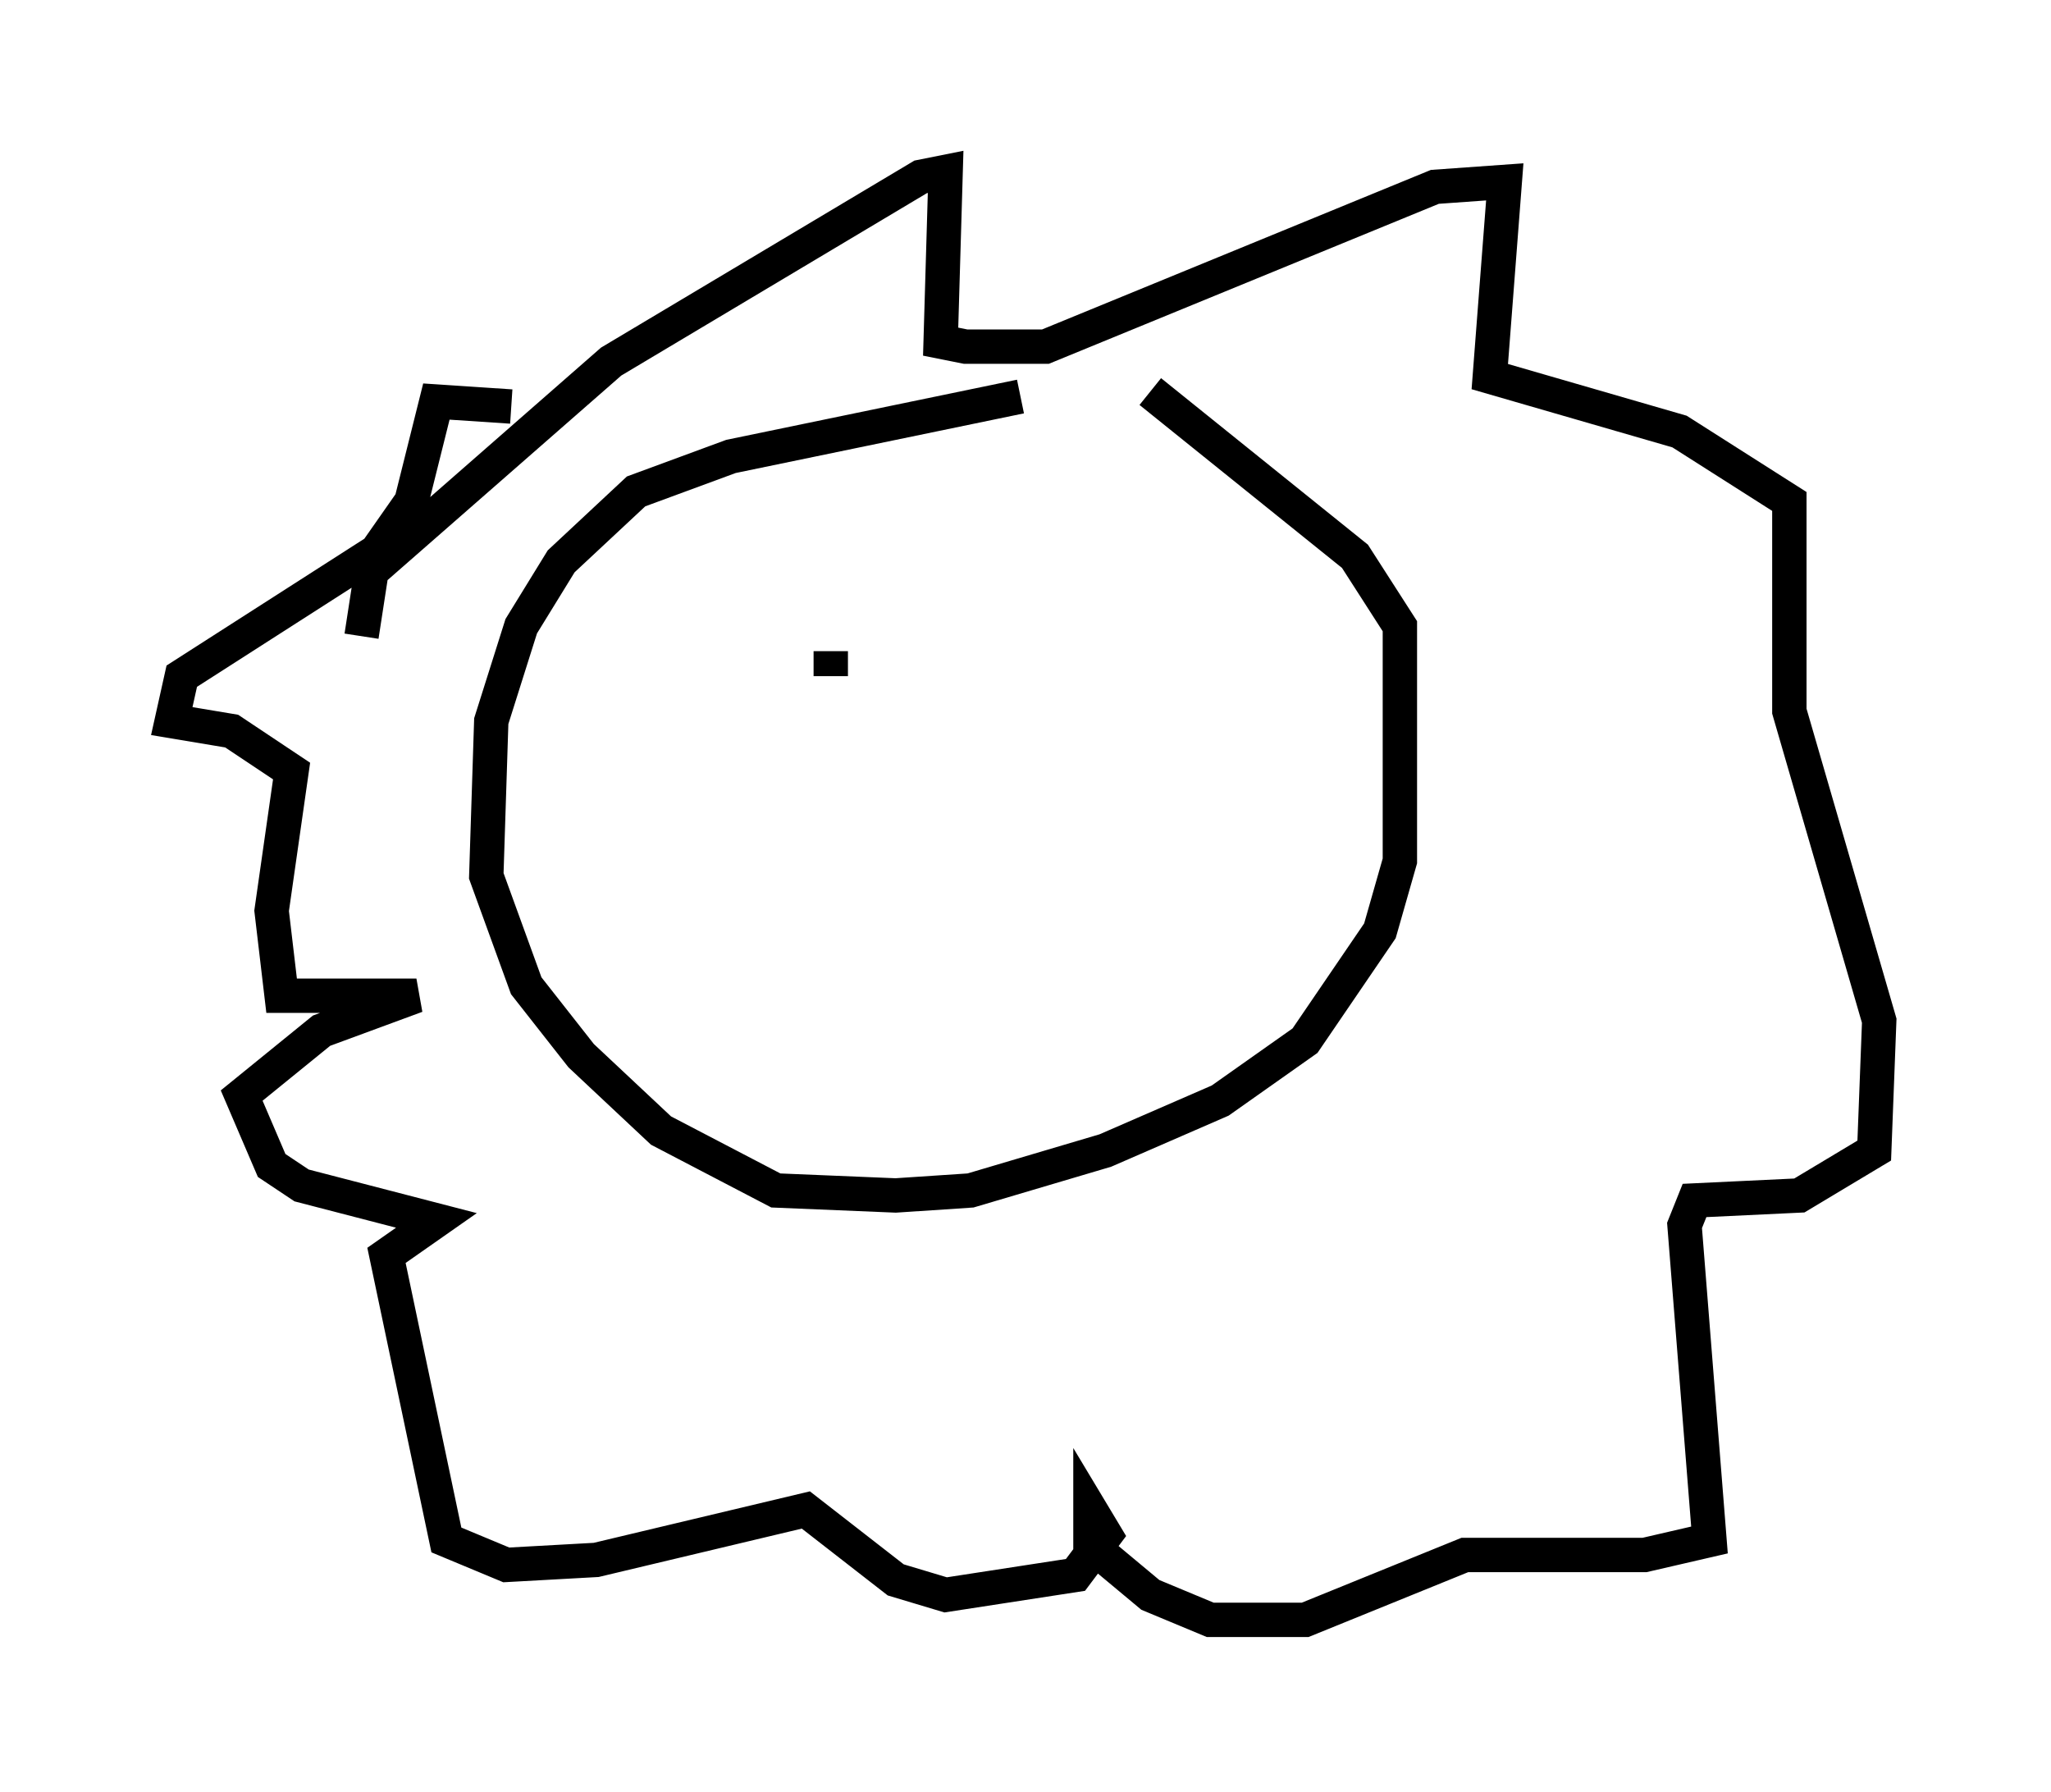 <?xml version="1.0" encoding="utf-8" ?>
<svg baseProfile="full" height="52.123" version="1.1" width="59.676" xmlns="http://www.w3.org/2000/svg" xmlns:ev="http://www.w3.org/2001/xml-events" xmlns:xlink="http://www.w3.org/1999/xlink"><defs /><rect fill="white" height="52.123" width="59.676" x="0" y="0" /><path d="M33.614, 11.536 m-3.922, 0.0 l-8.425, 1.743 -2.76, 1.017 l-2.179, 2.034 -1.162, 1.888 l-0.872, 2.76 -0.145, 4.503 l1.162, 3.196 1.598, 2.034 l2.324, 2.179 3.341, 1.743 l3.486, 0.145 2.179, -0.145 l3.922, -1.162 3.341, -1.453 l2.469, -1.743 2.179, -3.196 l0.581, -2.034 0.0, -6.827 l-1.307, -2.034 -5.955, -4.793 m-22.95, 7.117 l0.291, -1.888 6.972, -6.101 l9.006, -5.374 0.726, -0.145 l-0.145, 4.939 0.726, 0.145 l2.324, 0.0 11.33, -4.648 l2.034, -0.145 -0.436, 5.665 l5.52, 1.598 3.196, 2.034 l0.0, 6.101 2.615, 9.006 l-0.145, 3.777 -2.179, 1.307 l-3.05, 0.145 -0.291, 0.726 l0.726, 9.151 -1.888, 0.436 l-5.229, 0.0 -4.648, 1.888 l-2.76, 0.0 -1.743, -0.726 l-1.743, -1.453 0.0, -1.017 l0.436, 0.726 -0.872, 1.162 l-3.777, 0.581 -1.453, -0.436 l-2.615, -2.034 -6.101, 1.453 l-2.615, 0.145 -1.743, -0.726 l-1.743, -8.279 1.453, -1.017 l-3.922, -1.017 -0.872, -0.581 l-0.872, -2.034 2.324, -1.888 l2.76, -1.017 -3.922, 0.0 l-0.291, -2.469 0.581, -4.067 l-1.743, -1.162 -1.743, -0.291 l0.291, -1.307 5.665, -3.631 l1.017, -1.453 0.726, -2.905 l2.179, 0.145 m9.296, 7.117 l0.0, 0.726 " fill="none" stroke="black" stroke-width="1" /></svg>
